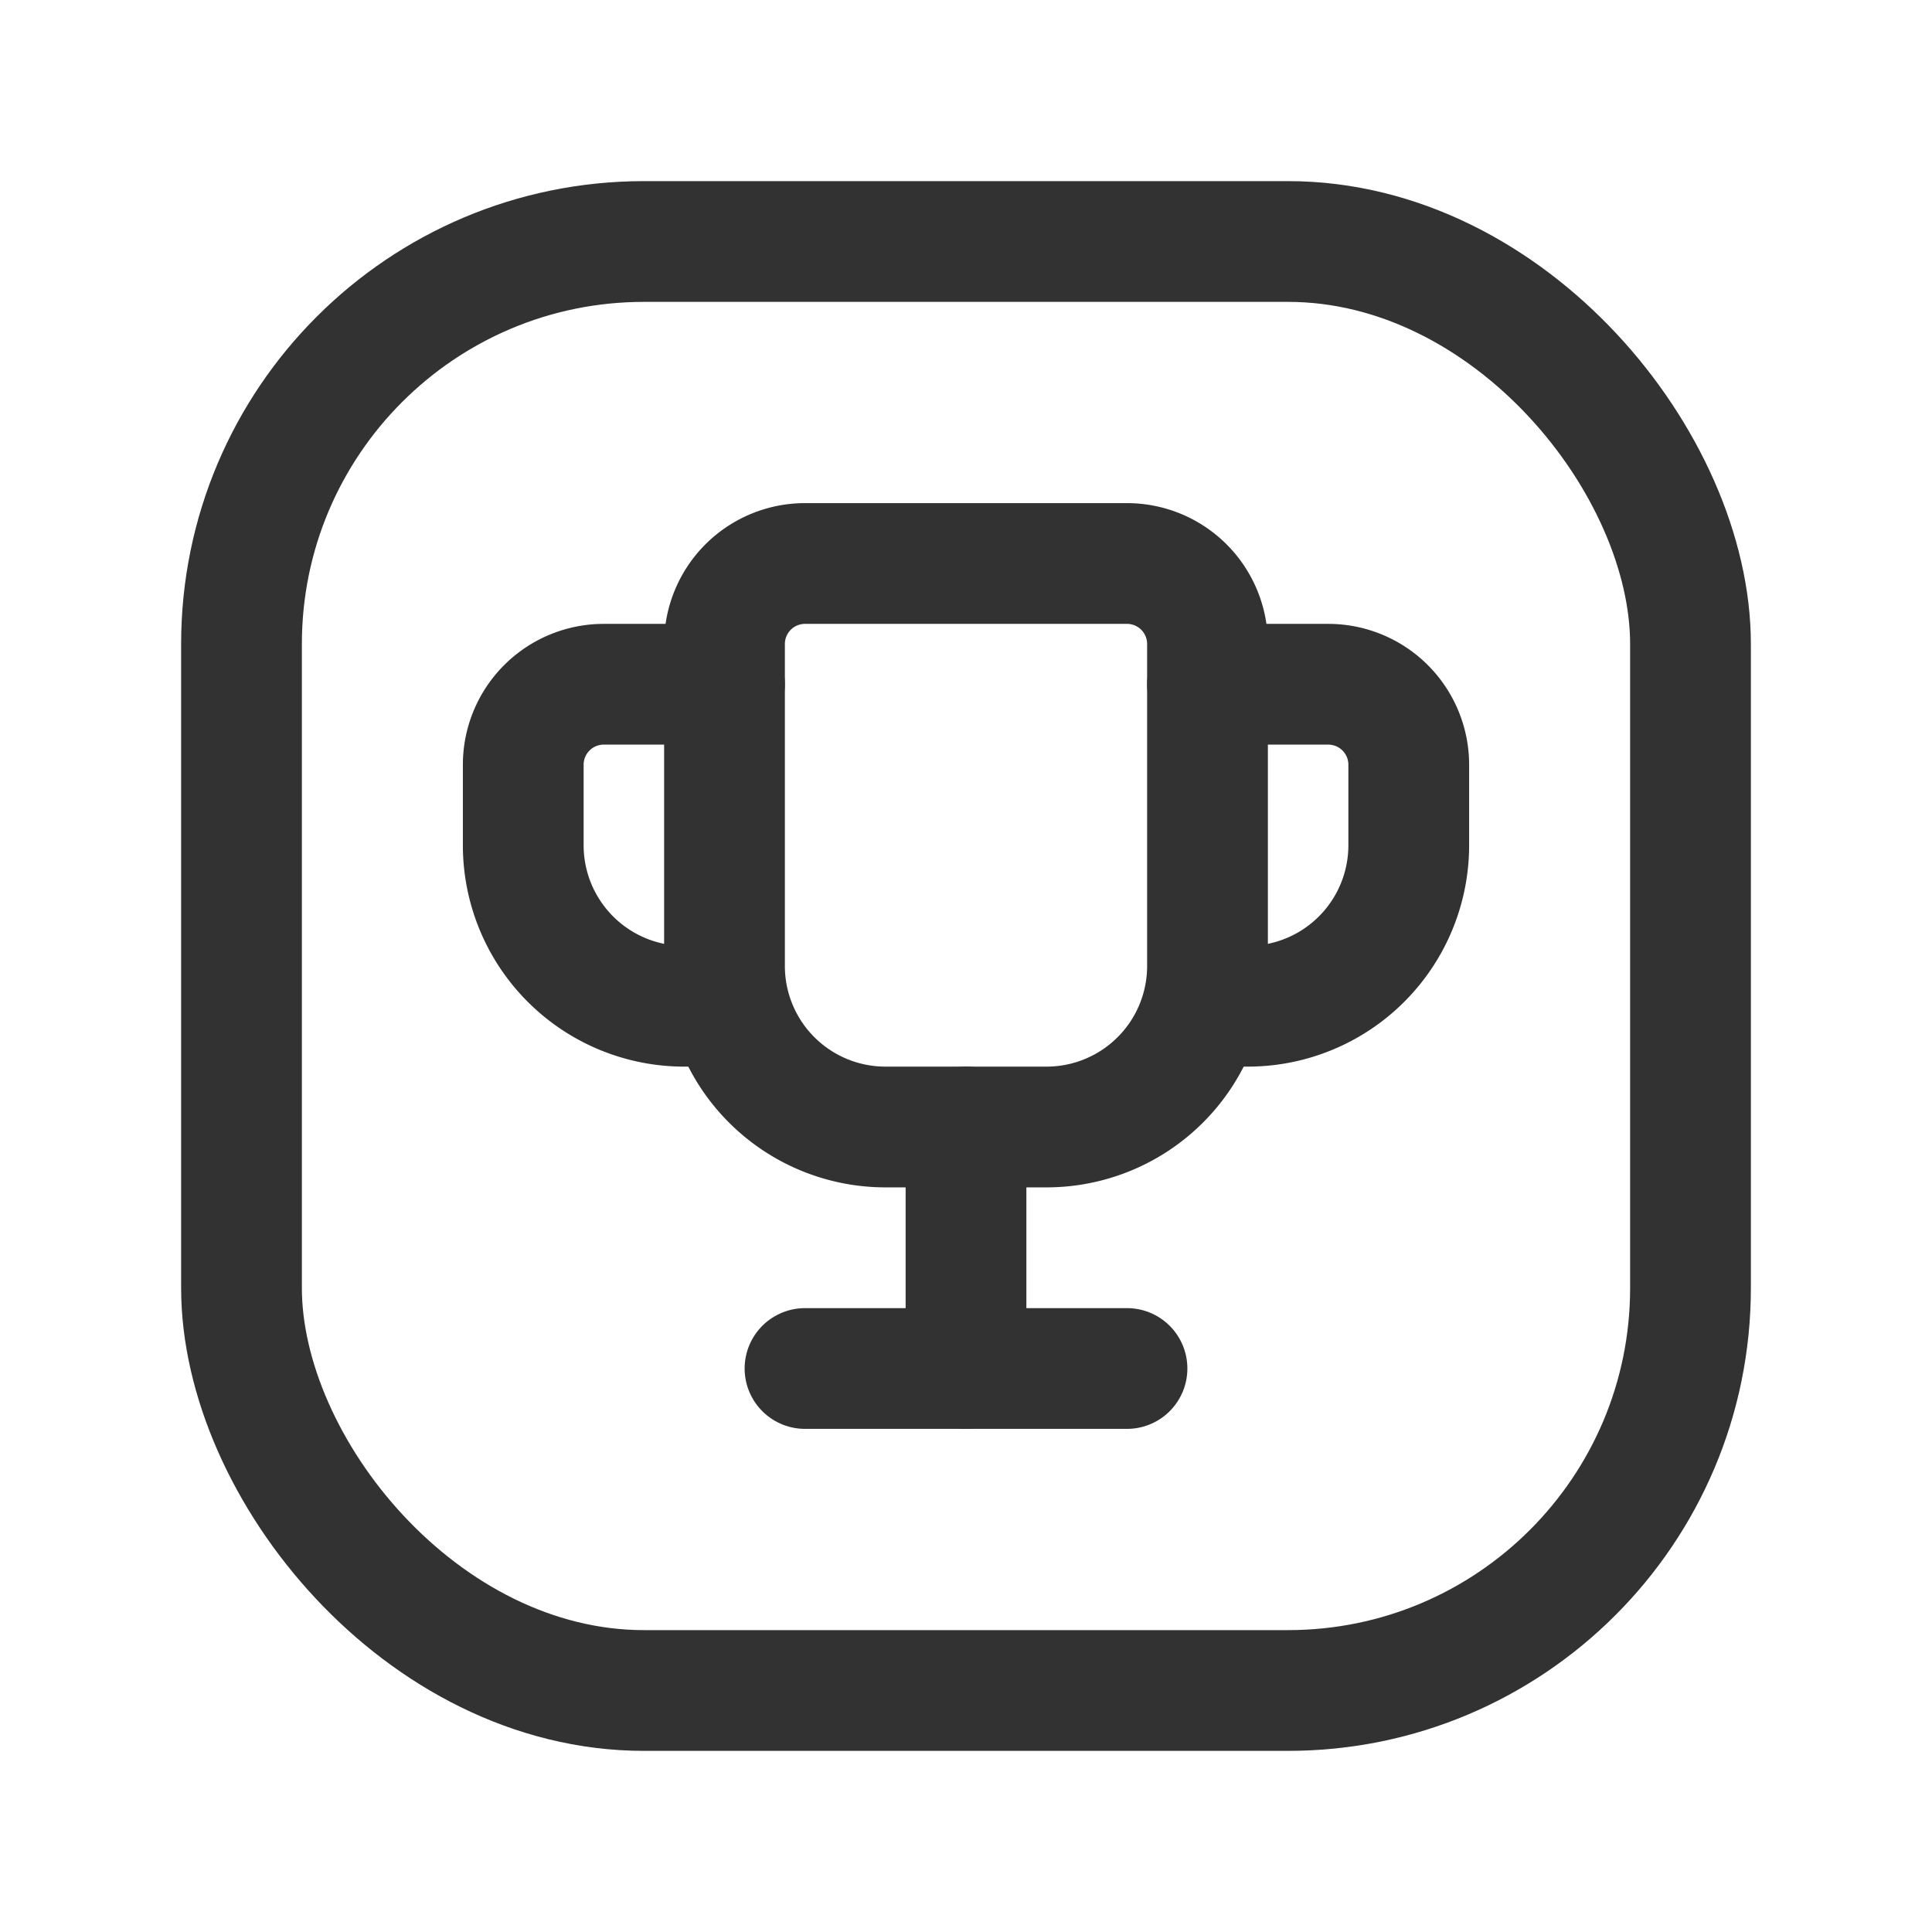 <svg id="Layer_3" data-name="Layer 3" xmlns="http://www.w3.org/2000/svg" viewBox="0 0 24 24"><title>cup-square</title><line x1="12" y1="14" x2="12" y2="17" fill="none" stroke="#323232" stroke-linecap="round" stroke-linejoin="round" stroke-width="1.5"/><path d="M15,8.5h1.5a1,1,0,0,1,1,1v1a2,2,0,0,1-2,2H15" fill="none" stroke="#323232" stroke-linecap="round" stroke-linejoin="round" stroke-width="1.5"/><path d="M10,7h4a1,1,0,0,1,1,1v4a2,2,0,0,1-2,2H11a2,2,0,0,1-2-2V8A1,1,0,0,1,10,7Z" fill="none" stroke="#323232" stroke-linecap="round" stroke-linejoin="round" stroke-width="1.5"/><path d="M9,8.5H7.5a1,1,0,0,0-1,1v1a2,2,0,0,0,2,2H9" fill="none" stroke="#323232" stroke-linecap="round" stroke-linejoin="round" stroke-width="1.5"/><line x1="14" y1="17" x2="10" y2="17" fill="none" stroke="#323232" stroke-linecap="round" stroke-linejoin="round" stroke-width="1.5"/><rect x="3" y="3" width="18" height="18" rx="5" stroke-width="1.5" stroke="#323232" stroke-linecap="round" stroke-linejoin="round" fill="none"/><path d="M0,0H24V24H0Z" fill="none"/></svg>